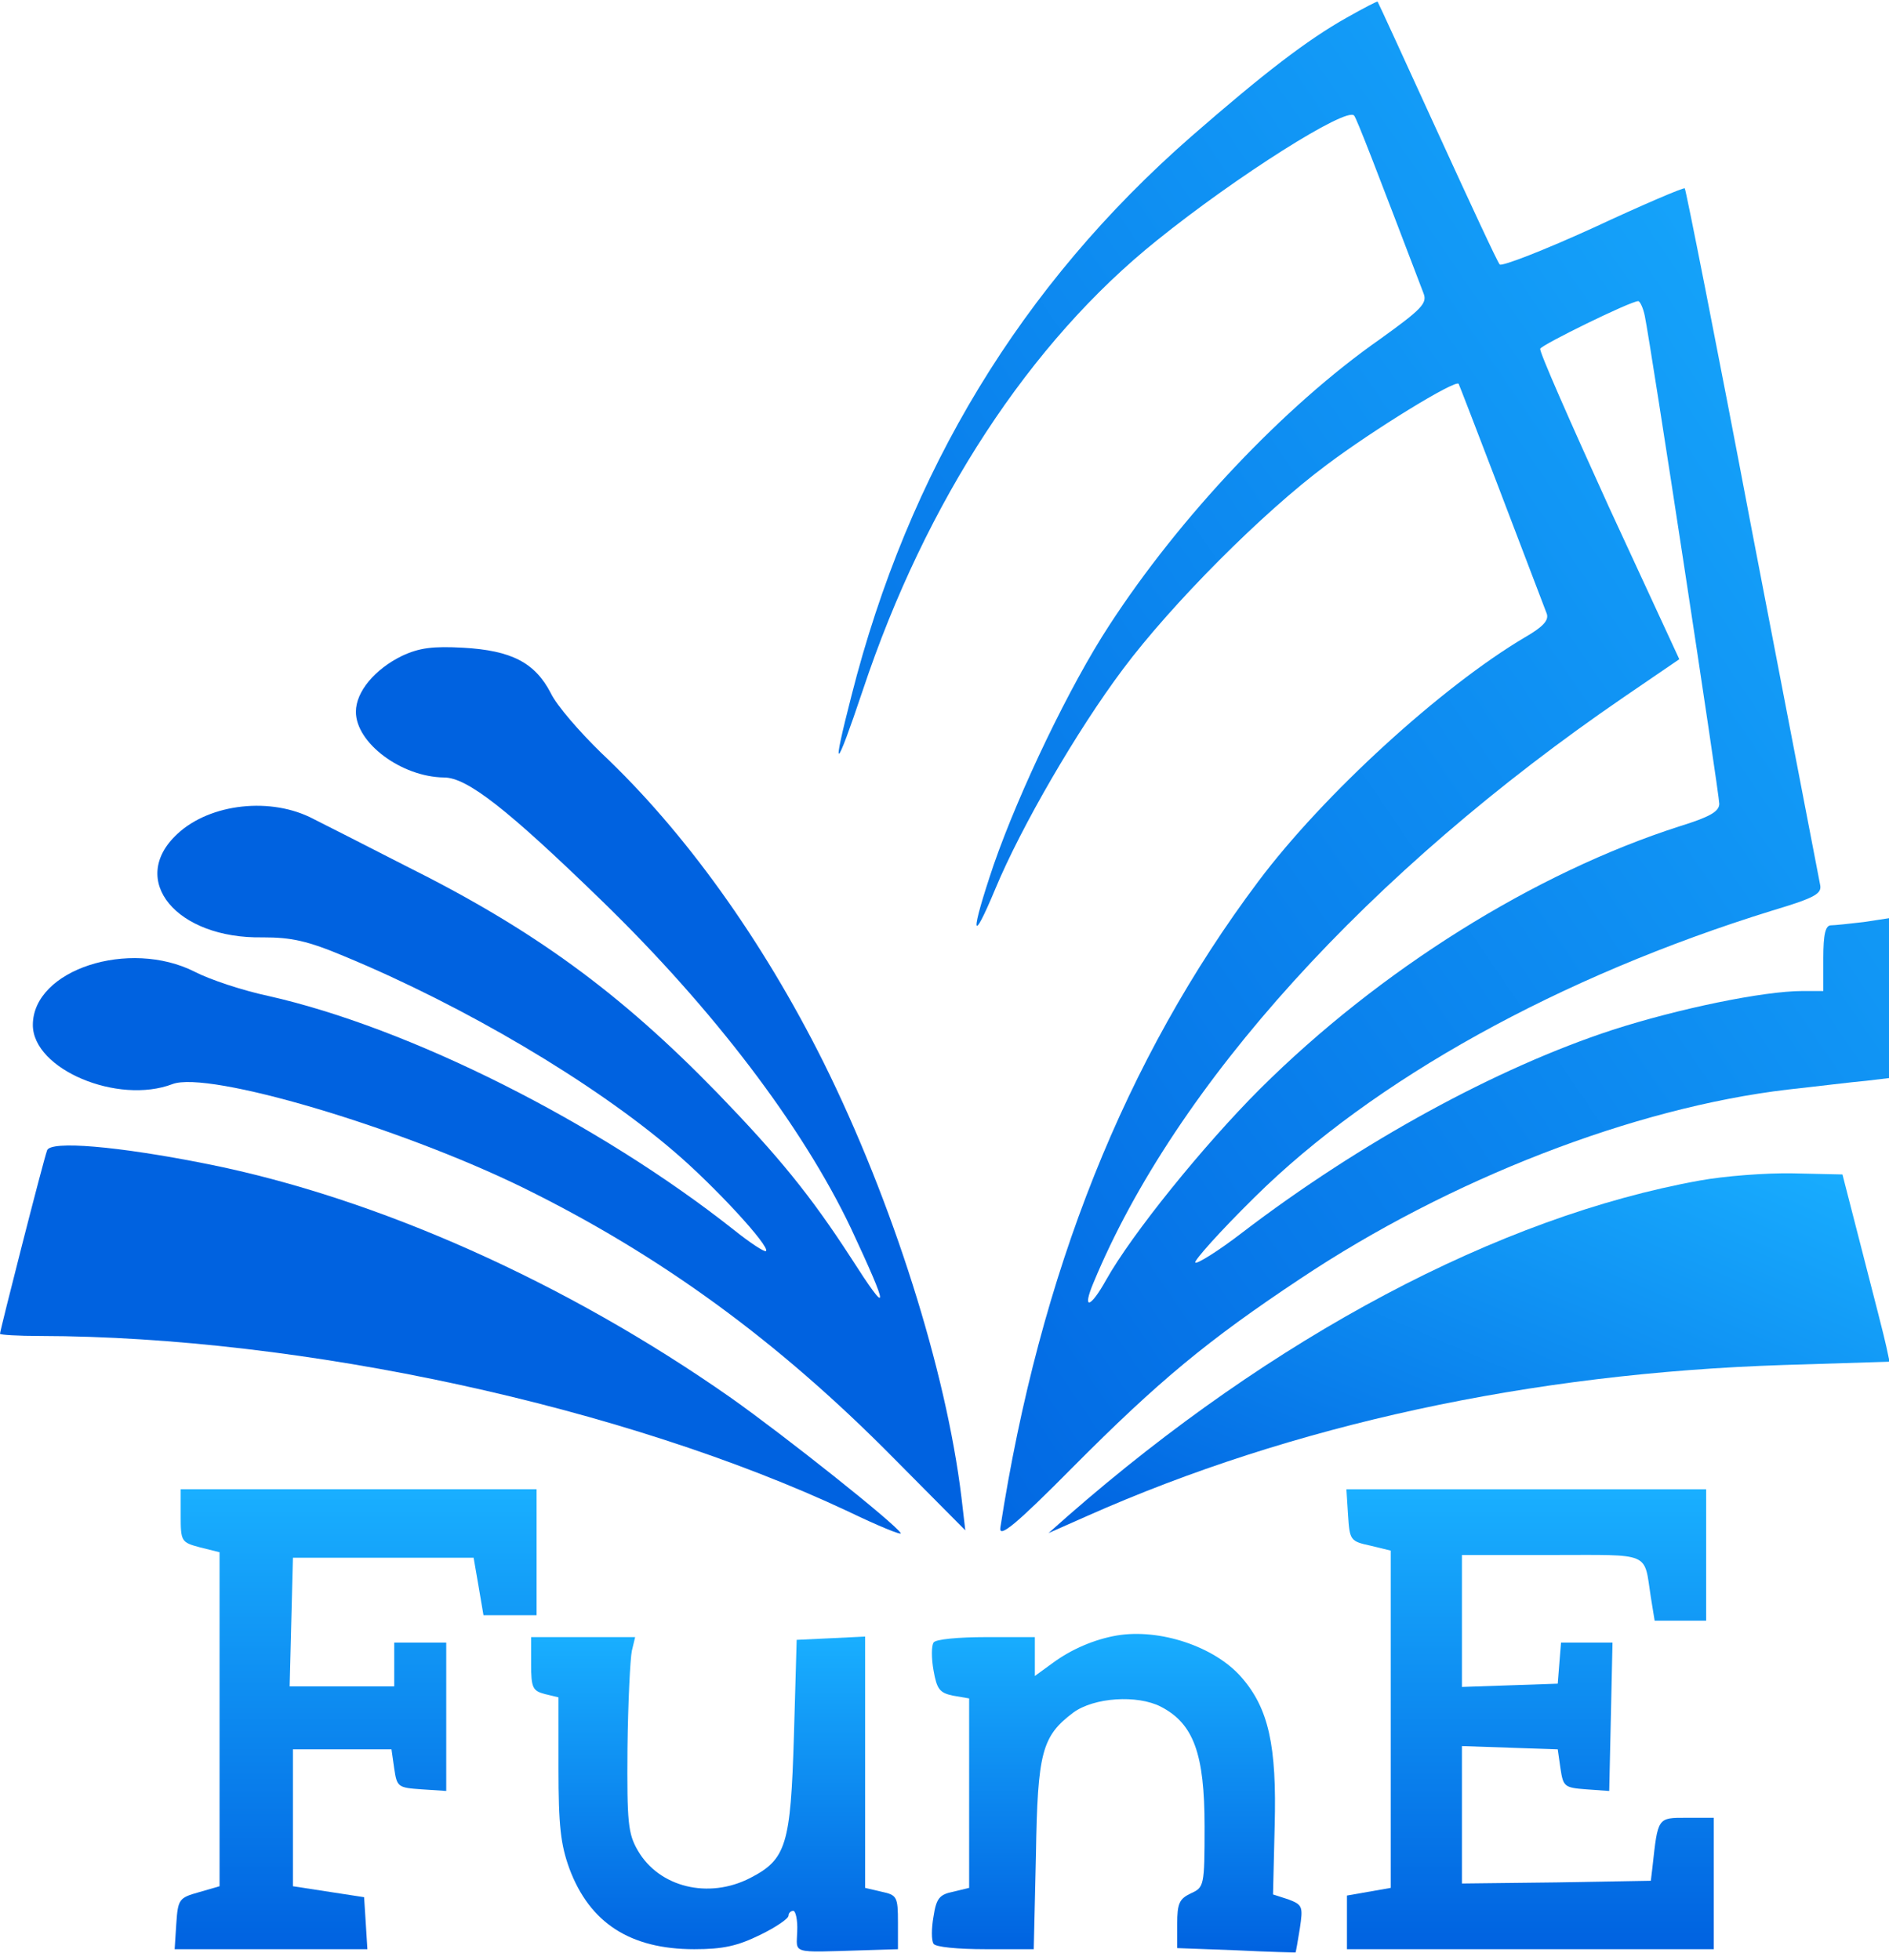 <?xml version="1.0" standalone="no"?>
<!DOCTYPE svg PUBLIC "-//W3C//DTD SVG 20010904//EN" "http://www.w3.org/TR/2001/REC-SVG-20010904/DTD/svg10.dtd">
<svg version="1.0" xmlns="http://www.w3.org/2000/svg" width="345pt" height="358pt" viewBox="0 0 345 358" preserveAspectRatio="xMidYMid meet">
<defs>
	<linearGradient id="grad1" x1="0%" y1="0%" x2="100%" y2="100%">
		<stop offset="0%" style="stop-color:#0062E0;stop-opacity:1" />
		<stop offset="100%" style="stop-color:#19AFFF;stop-opacity:1" />
	</linearGradient>
</defs>
<defs>
	<linearGradient id="grad2" x1="0%" y1="0%" x2="100%" y2="100%">
		<stop offset="0%" style="stop-color:#0062E0;stop-opacity:1" />
		<stop offset="100%" style="stop-color:#0062E0;stop-opacity:1" />
	</linearGradient>
</defs>
<defs>
	<linearGradient id="grad3" x1="0%" y1="0%" x2="0%" y2="100%">
		<stop offset="0%" style="stop-color:#0062E0;stop-opacity:1" />
		<stop offset="100%" style="stop-color:#19AFFF;stop-opacity:1" />
	</linearGradient>
</defs>
<g transform="translate(0,358) scale(0.1,-0.1)" stroke="none">
	<path fill="url(#grad1)" d="M2460 3548 c-73 -41 -152 -102 -284 -217 -311 -272 -517 -612 -621 -1022 -37 -144 -30 -141 21 11 115 345 305 635 537 821 145 117 346 244 360 228 4 -3 42 -102 127 -325 7 -18 -4 -29 -79 -83 -176 -123 -367 -326 -495 -523 -72 -110 -164 -302 -211 -437 -43 -127 -42 -152 3 -44 47 113 149 289 233 401 89 119 255 286 372 373 85 64 235 156 241 148 2 -3 130 -338 161 -420 4 -12 -7 -24 -40 -43 -152 -90 -368 -287 -487 -446 -243 -324 -399 -715 -471 -1180 -3 -20 27 4 132 110 158 159 248 233 415 344 274 183 611 313 891 346 55 6 119 14 143 16 l42 5 0 146 0 146 -46 -7 c-26 -3 -53 -6 -60 -6 -10 0 -14 -16 -14 -60 l0 -60 -38 0 c-71 0 -226 -32 -347 -71 -211 -69 -460 -205 -676 -370 -44 -34 -83 -58 -86 -55 -3 3 45 57 108 119 217 215 558 404 946 524 80 24 91 31 87 48 -2 11 -58 301 -124 644 -65 343 -121 625 -123 627 -2 2 -77 -30 -167 -72 -90 -41 -167 -71 -171 -67 -4 4 -55 114 -114 243 -59 129 -108 236 -109 237 -1 1 -26 -12 -56 -29z m544 -545 c11 -53 136 -873 136 -891 0 -14 -17 -24 -72 -41 -265 -85 -548 -262 -767 -480 -103 -103 -234 -265 -281 -349 -29 -52 -44 -55 -23 -5 150 362 503 751 969 1070 l101 69 -129 279 c-70 154 -127 283 -125 288 2 7 165 87 179 87 3 0 9 -12 12 -27z"/>
	<path fill="url(#grad1)" d="M3105 1424 c-367 -66 -780 -285 -1155 -613 l-35 -31 70 31 c376 167 810 261 1273 276 l193 6 -6 28 c-3 15 -23 92 -43 170 l-37 144 -90 2 c-50 1 -126 -5 -170 -13z"/>
	<path fill="url(#grad2)" d="M734 2382 c-49 -24 -84 -65 -84 -102 0 -57 83 -119 161 -120 42 0 115 -57 288 -225 204 -198 367 -413 455 -598 71 -152 71 -165 0 -54 -74 114 -131 184 -244 301 -178 183 -335 298 -570 415 -74 38 -149 76 -167 85 -77 41 -189 29 -249 -27 -91 -84 -2 -192 156 -189 52 0 81 -6 150 -35 217 -90 453 -229 601 -356 75 -64 176 -174 168 -182 -3 -2 -29 15 -59 39 -248 196 -592 369 -850 427 -47 10 -107 30 -134 44 -120 61 -296 4 -296 -97 0 -81 155 -146 255 -108 65 25 413 -78 640 -189 250 -123 465 -279 679 -496 l129 -130 -7 60 c-28 232 -126 541 -252 795 -112 224 -254 422 -406 565 -39 38 -81 86 -92 109 -29 56 -72 78 -160 83 -55 3 -80 0 -112 -15z"/>
	<path fill="url(#grad2)" d="M86 1479 c-7 -19 -86 -329 -86 -335 0 -2 33 -4 73 -4 479 -1 1068 -129 1475 -320 56 -27 100 -45 97 -40 -11 18 -211 177 -310 247 -301 211 -646 365 -956 427 -165 33 -287 43 -293 25z"/>
</g>
<g fill="url(#grad3)" transform="translate(0,358) scale(0.1,-0.1)" stroke="none">
	<path d="M330 812 c0 -47 1 -49 35 -58 l36 -9 0 -305 0 -305 -38 -11 c-36 -10 -38 -13 -41 -57 l-3 -47 176 0 176 0 -3 48 -3 47 -65 10 -65 10 0 125 0 125 90 0 90 0 5 -35 c5 -34 7 -35 50 -38 l45 -3 0 136 0 135 -47 0 -48 0 0 -40 0 -40 -95 0 -96 0 3 118 3 117 165 0 165 0 9 -52 9 -53 48 0 49 0 0 115 0 115 -325 0 -325 0 0 -48z"/>
	<path d="M2462 813 c3 -46 4 -48 41 -56 l37 -9 0 -308 0 -308 -40 -7 -40 -7 0 -49 0 -49 335 0 335 0 0 120 0 120 -50 0 c-53 0 -52 1 -62 -90 l-3 -25 -172 -3 -173 -2 0 125 0 126 88 -3 87 -3 5 -35 c5 -33 7 -35 47 -38 l42 -3 3 135 3 136 -47 0 -47 0 -3 -37 -3 -38 -87 -3 -88 -3 0 121 0 120 164 0 c184 0 168 7 181 -77 l7 -43 47 0 47 0 0 120 0 120 -329 0 -328 0 3 -47z"/>
	<path d="M2040 593 c-41 -7 -83 -25 -117 -50 l-33 -24 0 35 0 36 -89 0 c-51 0 -93 -4 -96 -10 -4 -6 -4 -29 0 -51 6 -34 11 -41 36 -46 l29 -5 0 -173 0 -173 -29 -7 c-25 -5 -31 -12 -36 -45 -4 -22 -4 -44 0 -50 3 -6 44 -10 95 -10 l88 0 4 173 c3 187 11 216 68 259 38 28 117 33 160 11 60 -31 80 -86 80 -219 0 -109 -1 -111 -25 -122 -21 -10 -25 -18 -25 -56 l0 -44 108 -4 c59 -3 107 -4 108 -4 1 1 4 20 8 44 6 40 5 43 -21 53 l-28 9 3 125 c4 147 -11 215 -61 272 -49 56 -149 89 -227 76z"/>
	<path d="M970 541 c0 -44 3 -49 25 -55 l25 -6 0 -130 c0 -105 4 -139 20 -183 37 -99 111 -147 228 -147 53 0 79 6 120 26 29 14 52 30 52 35 0 5 4 9 9 9 4 0 8 -17 7 -37 -1 -42 -14 -39 119 -35 l65 2 0 49 c0 47 -2 50 -30 56 l-30 7 0 229 0 230 -62 -3 -63 -3 -5 -175 c-6 -200 -14 -226 -80 -260 -76 -39 -166 -17 -205 50 -18 31 -20 51 -19 187 1 84 5 164 8 178 l6 25 -95 0 -95 0 0 -49z"/>
</g>
</svg>